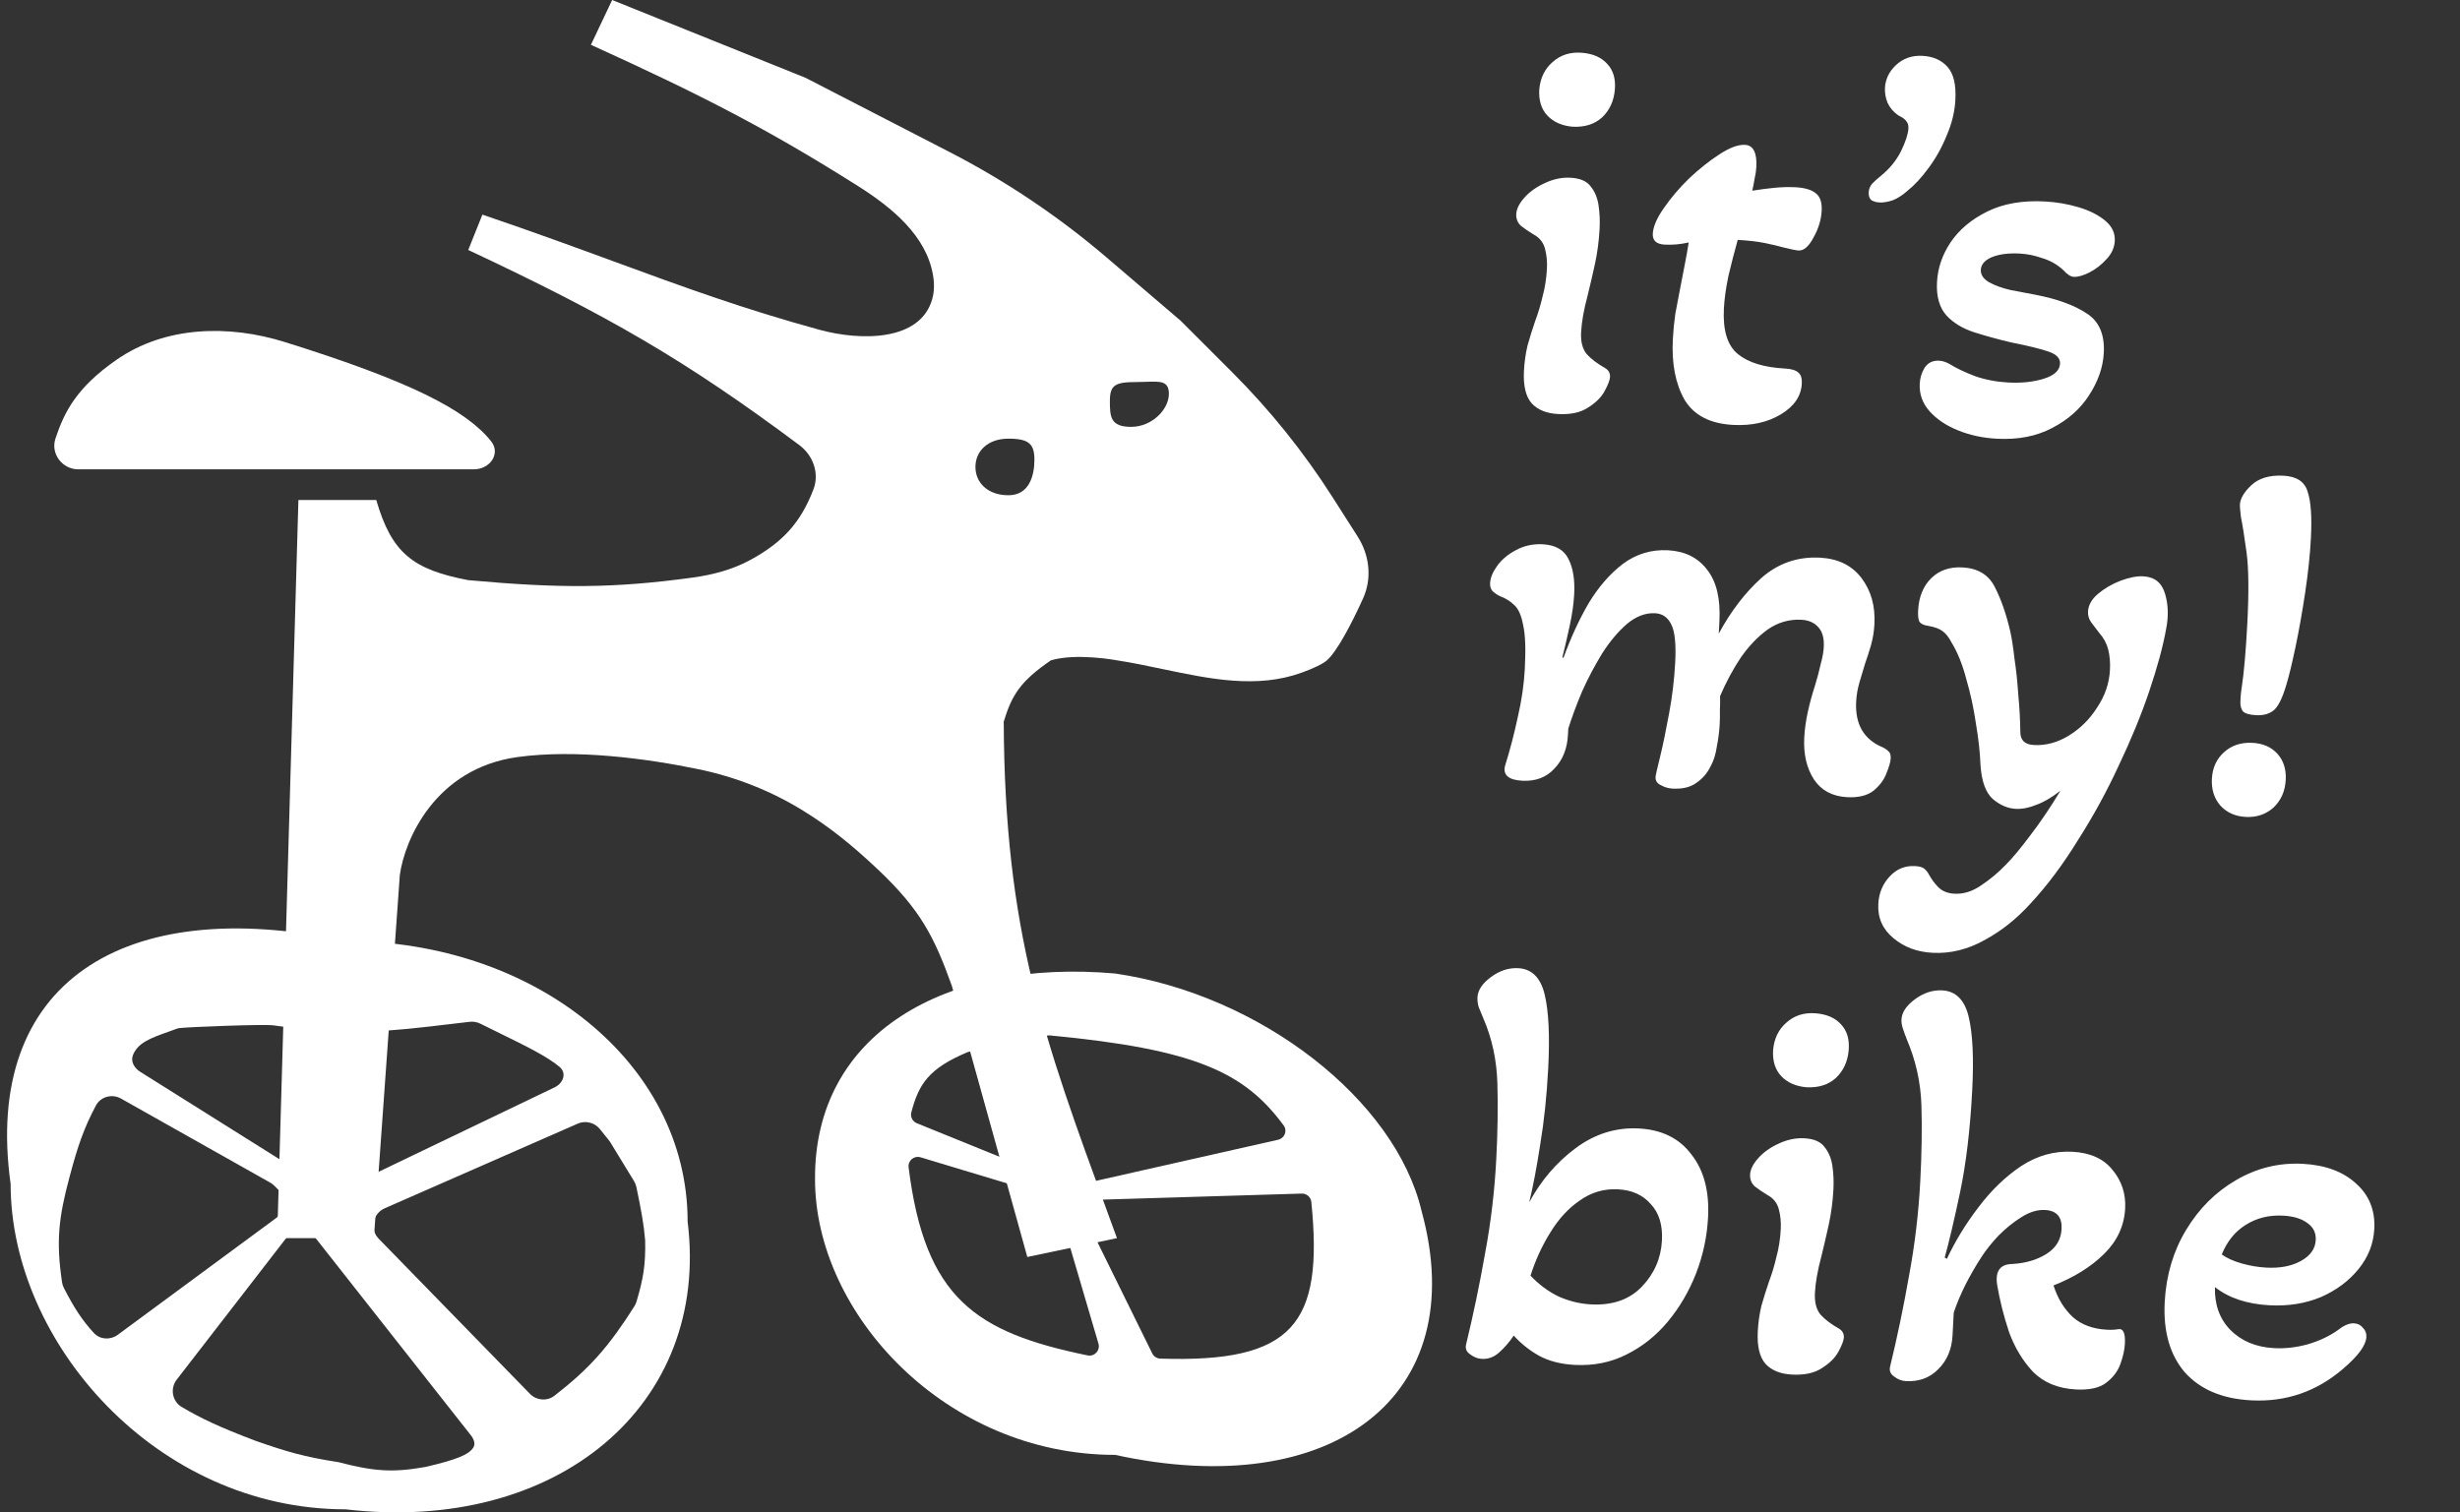 <svg width="174" height="107" viewBox="0 0 174 107" fill="none" xmlns="http://www.w3.org/2000/svg">
<rect x="0" y="0" width="174" height="107" fill="#333333" stroke="none"/>
<path d="M111.23 8.965C110.483 8.899 109.893 8.64 109.461 8.189C109.029 7.738 108.834 7.124 108.874 6.349C108.944 5.522 109.26 4.869 109.821 4.389C110.384 3.882 111.079 3.664 111.906 3.734C112.68 3.802 113.269 4.06 113.674 4.51C114.106 4.962 114.288 5.574 114.221 6.348C114.152 7.148 113.85 7.803 113.314 8.311C112.78 8.792 112.085 9.01 111.23 8.965ZM110.205 29.293C109.403 29.251 108.786 29.005 108.354 28.553C107.923 28.075 107.736 27.301 107.792 26.232C107.824 25.617 107.909 25.019 108.047 24.437C108.211 23.856 108.389 23.289 108.578 22.736C108.796 22.158 108.975 21.564 109.114 20.955C109.28 20.347 109.381 19.696 109.417 19.001C109.443 18.52 109.4 18.062 109.288 17.627C109.178 17.166 108.902 16.816 108.459 16.579C108.121 16.373 107.824 16.17 107.566 15.969C107.337 15.743 107.231 15.469 107.247 15.148C107.267 14.774 107.462 14.382 107.832 13.973C108.201 13.563 108.675 13.226 109.251 12.962C109.856 12.672 110.466 12.543 111.081 12.575C111.749 12.61 112.221 12.809 112.497 13.172C112.799 13.537 112.99 13.989 113.069 14.529C113.148 15.069 113.172 15.62 113.143 16.181C113.098 17.036 112.987 17.875 112.81 18.696C112.635 19.491 112.462 20.232 112.292 20.92C112.158 21.422 112.053 21.886 111.978 22.311C111.902 22.736 111.854 23.135 111.834 23.509C111.799 24.178 111.933 24.694 112.236 25.058C112.539 25.396 112.978 25.727 113.55 26.052C113.784 26.198 113.894 26.405 113.88 26.672C113.868 26.886 113.744 27.214 113.506 27.657C113.269 28.101 112.873 28.495 112.319 28.841C111.791 29.189 111.087 29.34 110.205 29.293ZM122.588 30.063C120.958 29.978 119.81 29.381 119.144 28.274C118.507 27.142 118.233 25.721 118.323 24.01C118.355 23.395 118.413 22.796 118.497 22.21C118.608 21.627 118.719 21.043 118.83 20.459C118.941 19.875 119.052 19.305 119.161 18.748C119.271 18.191 119.366 17.66 119.446 17.154C118.876 17.285 118.311 17.336 117.749 17.307C117.161 17.276 116.88 17.02 116.905 16.539C116.932 16.031 117.191 15.428 117.683 14.73C118.177 14.006 118.777 13.3 119.483 12.614C120.215 11.928 120.928 11.363 121.622 10.917C122.343 10.445 122.945 10.222 123.426 10.248C124.014 10.278 124.281 10.802 124.228 11.817C124.214 12.085 124.172 12.364 124.104 12.655C124.063 12.921 124.008 13.199 123.939 13.491C124.453 13.41 124.965 13.343 125.477 13.29C126.016 13.238 126.526 13.224 127.007 13.249C127.622 13.281 128.084 13.413 128.394 13.643C128.73 13.876 128.882 14.299 128.85 14.914C128.816 15.555 128.622 16.188 128.268 16.813C127.94 17.439 127.589 17.742 127.215 17.723C127.135 17.718 127.002 17.698 126.816 17.661C126.63 17.625 126.405 17.573 126.141 17.505C125.798 17.407 125.361 17.304 124.83 17.195C124.3 17.087 123.661 17.014 122.912 16.974C122.682 17.793 122.463 18.639 122.257 19.513C122.078 20.361 121.971 21.133 121.934 21.828C121.853 23.378 122.185 24.454 122.931 25.056C123.677 25.658 124.785 25.997 126.255 26.074C126.709 26.098 127.026 26.195 127.204 26.365C127.384 26.509 127.465 26.767 127.445 27.142C127.399 28.024 126.905 28.748 125.964 29.315C125.023 29.882 123.898 30.132 122.588 30.063ZM132.942 14.324C132.728 14.313 132.543 14.263 132.387 14.174C132.232 14.059 132.162 13.868 132.176 13.601C132.187 13.387 132.264 13.19 132.408 13.01C132.578 12.831 132.789 12.641 133.04 12.44C133.657 11.936 134.129 11.358 134.458 10.705C134.788 10.026 134.964 9.485 134.985 9.084C134.996 8.871 134.951 8.707 134.85 8.595C134.777 8.457 134.583 8.313 134.27 8.163C133.933 7.93 133.681 7.636 133.512 7.279C133.37 6.923 133.308 6.571 133.326 6.224C133.358 5.609 133.614 5.073 134.094 4.616C134.601 4.133 135.23 3.911 135.978 3.951C136.726 3.99 137.316 4.248 137.746 4.727C138.177 5.205 138.364 5.978 138.308 7.048C138.263 7.903 138.058 8.75 137.692 9.588C137.354 10.428 136.925 11.196 136.406 11.893C135.915 12.564 135.418 13.1 134.914 13.503C134.577 13.807 134.23 14.03 133.874 14.172C133.52 14.287 133.209 14.338 132.942 14.324ZM141.25 31.041C140.261 30.989 139.347 30.794 138.507 30.455C137.667 30.116 136.994 29.666 136.488 29.103C135.981 28.54 135.747 27.885 135.787 27.137C135.808 26.736 135.921 26.366 136.126 26.029C136.36 25.666 136.703 25.496 137.158 25.52C137.398 25.533 137.649 25.613 137.909 25.76C138.376 26.053 138.978 26.339 139.713 26.619C140.45 26.872 141.233 27.02 142.062 27.063C142.997 27.113 143.833 27.022 144.568 26.793C145.304 26.563 145.685 26.208 145.71 25.727C145.729 25.353 145.463 25.071 144.91 24.881C144.384 24.693 143.484 24.471 142.211 24.217C141.337 24.01 140.492 23.779 139.675 23.521C138.857 23.264 138.195 22.867 137.687 22.332C137.18 21.769 136.953 20.98 137.007 19.964C137.059 18.975 137.376 18.041 137.958 17.16C138.568 16.254 139.437 15.522 140.565 14.965C141.693 14.408 143.046 14.17 144.623 14.253C145.451 14.296 146.248 14.432 147.013 14.66C147.779 14.887 148.405 15.201 148.894 15.602C149.382 16.003 149.611 16.484 149.582 17.045C149.557 17.526 149.36 17.958 148.991 18.341C148.65 18.725 148.245 19.039 147.776 19.282C147.336 19.501 146.969 19.602 146.675 19.587C146.461 19.575 146.215 19.415 145.936 19.106C145.501 18.708 145.007 18.427 144.453 18.264C143.927 18.076 143.396 17.968 142.862 17.939C142.06 17.898 141.399 17.983 140.878 18.197C140.385 18.413 140.128 18.707 140.108 19.082C140.09 19.429 140.276 19.72 140.666 19.955C141.082 20.191 141.595 20.379 142.204 20.518C142.814 20.631 143.398 20.741 143.955 20.851C145.494 21.146 146.704 21.585 147.585 22.167C148.467 22.722 148.874 23.655 148.805 24.965C148.752 25.98 148.405 26.98 147.763 27.965C147.15 28.925 146.279 29.697 145.15 30.281C144.047 30.866 142.747 31.119 141.25 31.041ZM107.679 55.237C106.717 55.187 106.306 54.843 106.447 54.208C106.801 53.074 107.102 51.924 107.351 50.757C107.628 49.566 107.795 48.422 107.852 47.326C107.927 45.91 107.887 44.876 107.734 44.225C107.608 43.548 107.405 43.082 107.123 42.826C106.843 42.543 106.493 42.324 106.073 42.168C105.89 42.078 105.722 41.962 105.568 41.82C105.442 41.679 105.385 41.489 105.397 41.248C105.417 40.874 105.585 40.467 105.903 40.028C106.221 39.589 106.656 39.223 107.207 38.931C107.786 38.613 108.424 38.472 109.119 38.508C110.027 38.556 110.639 38.91 110.952 39.569C111.268 40.202 111.399 41.026 111.345 42.042C111.31 42.71 111.204 43.455 111.027 44.277C110.85 45.098 110.677 45.84 110.509 46.501L110.587 46.545C111.089 45.151 111.679 43.869 112.356 42.698C113.061 41.529 113.874 40.593 114.795 39.891C115.743 39.19 116.805 38.871 117.981 38.932C119.184 38.995 120.111 39.459 120.762 40.325C121.415 41.163 121.7 42.37 121.618 43.947L121.571 44.829C122.432 43.239 123.439 41.925 124.592 40.887C125.772 39.85 127.15 39.373 128.727 39.456C130.01 39.523 130.99 40.003 131.667 40.896C132.344 41.789 132.649 42.877 132.581 44.16C132.555 44.668 132.475 45.16 132.343 45.635C132.212 46.084 132.068 46.532 131.911 46.979C131.782 47.401 131.652 47.837 131.521 48.285C131.39 48.734 131.313 49.186 131.289 49.64C131.205 51.244 131.832 52.322 133.17 52.874C133.353 52.964 133.495 53.066 133.596 53.178C133.699 53.264 133.744 53.427 133.731 53.668C133.719 53.908 133.62 54.251 133.436 54.697C133.279 55.145 132.976 55.558 132.527 55.936C132.08 56.288 131.455 56.443 130.653 56.401C129.611 56.346 128.829 55.93 128.307 55.152C127.786 54.348 127.557 53.357 127.618 52.181C127.649 51.593 127.735 50.981 127.875 50.346C128.016 49.71 128.182 49.102 128.373 48.522C128.534 47.995 128.668 47.493 128.773 47.016C128.905 46.54 128.981 46.129 128.999 45.781C129.032 45.14 128.897 44.664 128.591 44.353C128.313 44.044 127.919 43.876 127.412 43.849C126.556 43.804 125.767 44.031 125.044 44.529C124.348 45.028 123.71 45.692 123.131 46.519C122.578 47.348 122.088 48.26 121.661 49.256C121.675 49.498 121.672 49.819 121.651 50.22C121.658 50.596 121.654 50.931 121.638 51.225C121.612 51.733 121.543 52.265 121.434 52.822C121.351 53.381 121.206 53.842 120.999 54.206C120.759 54.703 120.417 55.1 119.972 55.399C119.554 55.699 118.998 55.83 118.303 55.794C118.009 55.778 117.732 55.697 117.472 55.549C117.21 55.428 117.086 55.234 117.1 54.967C117.106 54.86 117.211 54.396 117.414 53.576C117.62 52.729 117.835 51.695 118.059 50.474C118.284 49.253 118.427 48.055 118.489 46.879C118.556 45.596 118.469 44.707 118.227 44.212C117.986 43.69 117.599 43.415 117.064 43.387C116.396 43.352 115.74 43.599 115.095 44.128C114.478 44.658 113.892 45.351 113.338 46.207C112.811 47.064 112.335 47.963 111.91 48.906C111.513 49.85 111.185 50.73 110.928 51.548L110.905 51.989C110.853 52.978 110.529 53.778 109.935 54.39C109.366 55.004 108.615 55.286 107.679 55.237ZM136.694 67.411C135.599 67.353 134.679 67.01 133.934 66.382C133.163 65.752 132.804 64.942 132.856 63.953C132.896 63.178 133.172 62.523 133.682 61.987C134.165 61.476 134.753 61.239 135.448 61.275C135.769 61.292 135.993 61.357 136.121 61.471C136.249 61.585 136.35 61.711 136.423 61.849C136.619 62.208 136.844 62.514 137.099 62.769C137.379 63.051 137.759 63.205 138.24 63.231C138.882 63.264 139.508 63.069 140.12 62.646C140.759 62.224 141.347 61.732 141.886 61.17C142.367 60.686 142.953 59.98 143.645 59.051C144.336 58.15 145.033 57.114 145.738 55.945C145.123 56.422 144.556 56.754 144.037 56.941C143.517 57.155 143.029 57.25 142.575 57.227C142.014 57.197 141.476 56.968 140.963 56.539C140.451 56.083 140.158 55.277 140.084 54.121C140.05 53.235 139.941 52.251 139.757 51.169C139.599 50.089 139.372 49.045 139.077 48.038C138.809 47.006 138.453 46.129 138.008 45.409C137.838 45.079 137.637 44.827 137.405 44.654C137.173 44.481 136.831 44.356 136.379 44.279C136.06 44.235 135.851 44.13 135.752 43.964C135.681 43.8 135.654 43.544 135.672 43.196C135.722 42.234 136.03 41.473 136.596 40.913C137.161 40.353 137.898 40.097 138.807 40.145C139.903 40.202 140.669 40.671 141.105 41.551C141.543 42.405 141.904 43.443 142.188 44.663C142.297 45.152 142.397 45.8 142.488 46.609C142.608 47.392 142.697 48.241 142.757 49.156C142.843 50.071 142.891 50.945 142.901 51.776C142.897 52.366 143.215 52.677 143.857 52.711C144.712 52.756 145.541 52.531 146.344 52.037C147.148 51.543 147.812 50.881 148.338 50.051C148.891 49.222 149.191 48.34 149.24 47.405C149.269 46.87 149.227 46.386 149.116 45.951C149.004 45.517 148.797 45.13 148.493 44.793C148.242 44.458 148.042 44.193 147.891 43.998C147.742 43.775 147.675 43.531 147.689 43.263C147.713 42.809 147.949 42.392 148.397 42.014C148.846 41.636 149.371 41.328 149.973 41.092C150.602 40.856 151.144 40.751 151.598 40.775C152.4 40.817 152.914 41.232 153.141 42.021C153.369 42.784 153.392 43.616 153.211 44.517C152.985 45.765 152.586 47.232 152.016 48.917C151.445 50.603 150.723 52.36 149.85 54.191C149.003 56.022 148.04 57.781 146.96 59.466C145.905 61.18 144.796 62.663 143.631 63.915C142.636 65.015 141.545 65.883 140.359 66.517C139.172 67.179 137.951 67.477 136.694 67.411ZM159.582 50.6C159.127 50.576 158.823 50.493 158.67 50.351C158.518 50.183 158.45 49.938 158.467 49.617C158.471 49.537 158.477 49.43 158.484 49.296C158.492 49.136 158.517 48.923 158.558 48.657C158.639 48.125 158.714 47.473 158.781 46.699C158.848 45.925 158.906 45.084 158.953 44.175C159.073 41.904 159.055 40.201 158.9 39.067C158.745 37.933 158.614 37.109 158.507 36.594C158.45 36.136 158.425 35.839 158.432 35.706C158.455 35.278 158.72 34.823 159.228 34.34C159.764 33.832 160.526 33.604 161.515 33.656C162.45 33.705 163.02 34.084 163.224 34.791C163.456 35.473 163.533 36.576 163.453 38.099C163.393 39.249 163.259 40.515 163.053 41.898C162.846 43.281 162.618 44.568 162.368 45.761C162.118 46.954 161.896 47.867 161.702 48.5C161.409 49.477 161.096 50.077 160.763 50.3C160.457 50.525 160.063 50.625 159.582 50.6ZM158.843 57.798C158.094 57.758 157.492 57.486 157.036 56.979C156.607 56.474 156.412 55.848 156.451 55.099C156.492 54.324 156.779 53.696 157.314 53.215C157.848 52.734 158.516 52.514 159.318 52.556C160.067 52.596 160.656 52.854 161.087 53.332C161.517 53.81 161.713 54.424 161.674 55.172C161.632 55.974 161.343 56.629 160.807 57.137C160.272 57.618 159.618 57.838 158.843 57.798ZM111.382 96.568C110.393 96.516 109.547 96.297 108.844 95.912C108.167 95.528 107.576 95.055 107.069 94.492C106.778 94.933 106.435 95.33 106.042 95.685C105.676 96.014 105.266 96.167 104.812 96.143C104.518 96.127 104.242 96.019 103.984 95.818C103.726 95.644 103.631 95.411 103.699 95.12C104.212 93.003 104.66 90.855 105.042 88.678C105.451 86.501 105.715 84.277 105.834 82.005C105.933 80.108 105.96 78.327 105.913 76.663C105.866 74.999 105.532 73.454 104.91 72.027C104.79 71.753 104.683 71.493 104.589 71.247C104.521 71.002 104.493 70.773 104.504 70.559C104.531 70.051 104.851 69.572 105.464 69.122C106.077 68.671 106.718 68.464 107.386 68.499C108.348 68.549 108.972 69.171 109.258 70.366C109.544 71.56 109.627 73.306 109.506 75.605C109.404 77.556 109.216 79.342 108.944 80.962C108.7 82.558 108.44 83.924 108.166 85.062C108.997 83.525 110.082 82.255 111.421 81.253C112.788 80.226 114.287 79.755 115.917 79.84C117.548 79.926 118.789 80.54 119.64 81.684C120.519 82.802 120.911 84.283 120.814 86.127C120.743 87.49 120.459 88.816 119.962 90.103C119.468 91.363 118.805 92.494 117.976 93.496C117.146 94.498 116.167 95.277 115.039 95.835C113.938 96.393 112.719 96.638 111.382 96.568ZM112.531 92.286C114.055 92.366 115.256 91.947 116.135 91.028C117.014 90.109 117.486 89.022 117.552 87.765C117.61 86.669 117.346 85.811 116.763 85.191C116.207 84.546 115.434 84.197 114.446 84.145C113.457 84.093 112.558 84.355 111.751 84.929C110.945 85.476 110.249 86.23 109.663 87.191C109.078 88.125 108.609 89.146 108.256 90.253C108.84 90.873 109.498 91.363 110.229 91.723C110.989 92.058 111.756 92.246 112.531 92.286ZM127.769 76.924C127.022 76.858 126.432 76.599 126 76.148C125.568 75.696 125.373 75.083 125.413 74.308C125.484 73.481 125.799 72.827 126.36 72.347C126.923 71.841 127.618 71.623 128.445 71.693C129.219 71.76 129.808 72.019 130.213 72.469C130.645 72.921 130.828 73.533 130.76 74.307C130.691 75.107 130.389 75.761 129.853 76.269C129.319 76.751 128.624 76.969 127.769 76.924ZM126.744 97.252C125.942 97.21 125.325 96.963 124.893 96.512C124.462 96.034 124.275 95.26 124.331 94.191C124.363 93.576 124.448 92.978 124.586 92.395C124.751 91.814 124.928 91.247 125.117 90.695C125.335 90.116 125.514 89.523 125.653 88.913C125.819 88.306 125.92 87.654 125.956 86.96C125.982 86.478 125.939 86.021 125.827 85.586C125.718 85.125 125.441 84.775 124.998 84.537C124.66 84.332 124.363 84.129 124.105 83.928C123.876 83.701 123.77 83.428 123.786 83.107C123.806 82.733 124.001 82.341 124.371 81.932C124.74 81.522 125.214 81.185 125.79 80.921C126.395 80.631 127.005 80.502 127.62 80.534C128.288 80.569 128.76 80.768 129.036 81.131C129.338 81.495 129.529 81.947 129.608 82.488C129.687 83.028 129.711 83.578 129.682 84.14C129.637 84.995 129.526 85.833 129.349 86.655C129.174 87.45 129.001 88.191 128.831 88.879C128.697 89.381 128.592 89.845 128.517 90.27C128.441 90.695 128.393 91.094 128.373 91.468C128.338 92.136 128.472 92.653 128.775 93.017C129.079 93.354 129.517 93.686 130.089 94.01C130.323 94.157 130.433 94.363 130.419 94.631C130.407 94.844 130.283 95.173 130.045 95.616C129.808 96.059 129.412 96.454 128.858 96.8C128.33 97.148 127.626 97.298 126.744 97.252ZM134.802 97.715C134.508 97.699 134.232 97.591 133.974 97.39C133.716 97.216 133.621 96.983 133.689 96.692C134.202 94.574 134.65 92.427 135.032 90.249C135.442 88.046 135.706 85.822 135.824 83.577C135.928 81.599 135.955 79.805 135.905 78.195C135.855 76.584 135.508 75.025 134.864 73.517C134.746 73.216 134.652 72.956 134.583 72.738C134.514 72.52 134.484 72.318 134.494 72.13C134.521 71.623 134.841 71.144 135.454 70.693C136.067 70.243 136.708 70.035 137.376 70.07C138.338 70.121 138.962 70.743 139.248 71.938C139.534 73.132 139.617 74.878 139.496 77.177C139.352 79.93 139.065 82.327 138.637 84.368C138.21 86.382 137.848 87.918 137.551 88.974L137.707 89.063C138.311 87.781 139.058 86.561 139.95 85.401C140.843 84.215 141.845 83.249 142.956 82.504C144.094 81.759 145.304 81.421 146.587 81.488C147.843 81.554 148.786 81.978 149.415 82.762C150.07 83.547 150.371 84.46 150.316 85.502C150.252 86.732 149.753 87.805 148.821 88.721C147.888 89.637 146.697 90.378 145.247 90.945C145.547 91.872 146.003 92.62 146.617 93.188C147.232 93.73 148.034 94.026 149.022 94.078C149.343 94.095 149.612 94.082 149.829 94.04C150.18 93.978 150.336 94.321 150.297 95.069C150.275 95.497 150.169 95.974 149.981 96.5C149.793 97.026 149.447 97.477 148.945 97.853C148.471 98.203 147.767 98.354 146.831 98.305C145.575 98.239 144.565 97.824 143.801 97.061C143.065 96.272 142.498 95.331 142.1 94.238C141.729 93.12 141.452 92.02 141.267 90.938C141.105 89.938 141.467 89.434 142.352 89.427C143.293 89.369 144.096 89.13 144.761 88.709C145.426 88.288 145.779 87.704 145.818 86.955C145.863 86.1 145.471 85.651 144.642 85.607C144.108 85.579 143.549 85.751 142.967 86.122C142.413 86.469 141.881 86.896 141.372 87.406C140.89 87.916 140.488 88.418 140.168 88.91C139.73 89.584 139.347 90.248 139.018 90.9C138.689 91.553 138.414 92.209 138.191 92.867L138.107 94.471C138.056 95.46 137.719 96.26 137.097 96.87C136.502 97.482 135.737 97.764 134.802 97.715ZM159.222 99.075C157.191 98.968 155.631 98.31 154.542 97.101C153.481 95.866 153.005 94.206 153.114 92.122C153.214 90.224 153.718 88.522 154.628 87.015C155.538 85.508 156.712 84.337 158.149 83.501C159.615 82.64 161.189 82.253 162.873 82.341C164.477 82.425 165.739 82.894 166.659 83.746C167.58 84.571 168.007 85.639 167.938 86.949C167.884 87.991 167.513 88.936 166.825 89.785C166.137 90.633 165.245 91.297 164.148 91.775C163.052 92.227 161.849 92.418 160.54 92.35C158.936 92.266 157.645 91.836 156.667 91.061C156.63 92.292 156.992 93.303 157.755 94.093C158.544 94.885 159.58 95.315 160.863 95.382C161.638 95.423 162.434 95.33 163.25 95.105C164.093 94.854 164.822 94.504 165.435 94.054C165.826 93.753 166.182 93.61 166.503 93.627C166.77 93.641 166.979 93.746 167.13 93.942C167.308 94.112 167.391 94.33 167.377 94.598C167.346 95.186 166.797 95.934 165.731 96.843C163.851 98.46 161.681 99.204 159.222 99.075ZM160.317 89.685C161.28 89.735 162.092 89.577 162.754 89.21C163.417 88.842 163.764 88.351 163.796 87.737C163.823 87.229 163.63 86.83 163.216 86.54C162.804 86.224 162.223 86.046 161.475 86.007C160.486 85.955 159.603 86.177 158.827 86.672C158.079 87.142 157.52 87.837 157.15 88.755C157.512 89.015 157.983 89.228 158.564 89.392C159.145 89.556 159.729 89.654 160.317 89.685Z" fill="white"/>
<path fill-rule="evenodd" clip-rule="evenodd" d="M24.444 106.786C39.443 108.532 50.244 99.386 48.637 86.43C48.637 75.188 37.805 66.575 24.444 66.575C8.74 63.211 -1.233 69.525 0.751 83.76C0.751 95.003 11.082 106.786 24.444 106.786ZM9.91 75.826L22.986 84.036C23.374 84.28 23.86 84.308 24.273 84.109L39.231 76.93C39.839 76.638 40.1 75.93 39.588 75.492C38.736 74.763 37.233 74.026 35.376 73.116C34.929 72.897 34.461 72.668 33.977 72.426C33.745 72.31 33.482 72.263 33.224 72.293C32.743 72.349 32.282 72.404 31.835 72.457C27.571 72.964 24.698 73.306 19.605 72.581L19.356 72.546C18.68 72.45 13.346 72.658 12.668 72.74C12.621 72.745 12.574 72.757 12.53 72.774C12.305 72.858 12.089 72.935 11.881 73.009C10.652 73.449 9.734 73.777 9.398 74.666C9.23 75.111 9.507 75.573 9.91 75.826ZM19.112 83.671L8.561 77.726C7.929 77.371 7.123 77.581 6.782 78.221C5.954 79.774 5.495 81.085 4.922 83.26C4.132 86.181 3.964 87.852 4.389 90.724C4.41 90.864 4.454 91 4.518 91.125C5.242 92.532 5.798 93.392 6.636 94.305C7.075 94.784 7.807 94.825 8.329 94.439L19.524 86.183C20.181 85.698 20.253 84.743 19.676 84.165L19.401 83.89C19.315 83.804 19.218 83.73 19.112 83.671ZM20.227 87.617L12.501 97.608C12.017 98.233 12.177 99.146 12.858 99.548C14.155 100.312 15.428 100.938 18.103 101.948C20.258 102.7 21.503 103.074 23.943 103.449C26.434 104.102 27.791 104.202 30.117 103.783C32.214 103.291 33.148 102.937 33.476 102.422C33.65 102.149 33.51 101.807 33.31 101.553L22.332 87.608C21.794 86.925 20.759 86.929 20.227 87.617ZM40.858 79.5L27.209 85.489C26.356 85.864 26.139 86.976 26.79 87.643L37.483 98.614C37.947 99.09 38.694 99.154 39.221 98.746C41.712 96.817 43.068 95.265 44.869 92.424C44.934 92.323 44.984 92.212 45.019 92.096C45.487 90.513 45.671 89.546 45.634 87.765C45.539 86.612 45.362 85.671 45.014 83.988C44.983 83.838 44.926 83.694 44.846 83.563L43.131 80.757L42.437 79.889C42.059 79.417 41.412 79.258 40.858 79.5Z" fill="white"/>
<path fill-rule="evenodd" clip-rule="evenodd" d="M78.877 102.934C94.178 106.281 104.154 98.833 100.554 85.693C98.697 77.806 89.147 70.374 78.877 68.876C66.888 67.821 57.584 73.105 57.648 83.432C57.648 92.954 66.904 102.934 78.877 102.934ZM68.433 74.442C65.656 75.607 64.98 76.728 64.46 78.699C64.376 79.018 64.547 79.347 64.853 79.471L75.641 83.849C75.767 83.9 75.906 83.911 76.039 83.881L90.406 80.637C90.862 80.534 91.074 80.005 90.797 79.628C88.026 75.863 84.551 74.231 74.267 73.258C74.201 73.252 74.133 73.255 74.068 73.269L68.556 74.404C68.514 74.412 68.472 74.425 68.433 74.442ZM74.321 84.657L65.112 81.88C64.656 81.743 64.208 82.113 64.267 82.586C65.422 91.867 69.017 94.27 76.93 95.896C77.419 95.997 77.837 95.539 77.696 95.061L74.769 85.108C74.705 84.892 74.537 84.722 74.321 84.657ZM92.073 84.447L77.205 84.897C76.72 84.912 76.412 85.423 76.627 85.859L81.499 95.752C81.607 95.971 81.832 96.115 82.076 96.123C91.474 96.429 93.623 93.686 92.753 85.043C92.718 84.697 92.42 84.436 92.073 84.447Z" fill="white"/>
<path d="M5.528 33.204H33.528C34.651 33.204 35.437 32.096 34.736 31.219C32.954 28.989 28.983 26.963 20.154 24.202C16.16 22.953 11.679 23.066 8.242 25.455C5.449 27.397 4.566 29.091 3.922 31.029C3.567 32.099 4.401 33.204 5.528 33.204Z" fill="white"/>
<path fill-rule="evenodd" clip-rule="evenodd" d="M26.446 87.598H19.605L21.107 35.373H26.613C27.708 39.151 29.22 40.298 33.12 41.046C39.597 41.635 43.439 41.627 49.01 40.861C50.425 40.666 51.826 40.297 53.08 39.613C55.389 38.352 56.639 36.959 57.535 34.626C57.973 33.487 57.514 32.219 56.536 31.489C48.447 25.453 42.981 22.314 33.12 17.686L34.121 15.184C37.734 16.412 40.751 17.519 43.546 18.545L43.547 18.545L43.547 18.545C48.367 20.314 52.527 21.841 57.946 23.328C60.95 24.151 65.144 24.133 65.947 21.124C66.082 20.616 66.097 20.073 65.995 19.472C65.519 16.674 63.098 14.689 60.7 13.171C54.358 9.158 49.601 6.715 41.797 3.17L43.298 0L56.98 5.506L67.168 10.758C71.153 12.812 74.886 15.32 78.293 18.233L83.51 22.692L87.165 26.347C89.837 29.019 92.21 31.974 94.243 35.16L96.031 37.963C96.868 39.275 97.056 40.907 96.417 42.327C95.612 44.111 94.574 46.089 93.855 46.719C93.542 46.993 92.892 47.292 92.067 47.592C88.908 48.739 85.567 48.037 82.226 47.335L82.226 47.335C81.15 47.109 80.075 46.883 79.005 46.719C79.005 46.719 76.157 46.181 74.333 46.719C72.18 48.192 71.566 49.173 70.996 51.057C71.061 65.915 73.816 73.433 78.417 85.994C78.61 86.519 78.806 87.054 79.005 87.598L72.664 88.933L67.325 69.745C66.061 66.22 65.082 64.363 62.153 61.569C60.089 59.619 58.546 58.434 56.815 57.362C54.542 55.954 52.029 54.968 49.411 54.424C45.713 53.656 40.724 53.001 36.624 53.56C30.751 54.361 28.615 59.456 28.281 61.903L26.446 87.598ZM73.165 32.536C73.165 33.642 72.804 35.039 71.33 35.039C69.855 35.039 68.994 34.143 68.994 33.037C68.994 31.931 69.855 31.035 71.33 31.035C72.804 31.035 73.165 31.431 73.165 32.536ZM80.006 30.201C81.48 30.201 82.676 28.97 82.676 27.865C82.676 26.956 82.095 26.977 81.071 27.014C80.848 27.022 80.603 27.03 80.34 27.03C78.865 27.03 78.504 27.259 78.504 28.365C78.504 29.471 78.532 30.201 80.006 30.201Z" fill="white"/>
</svg>
